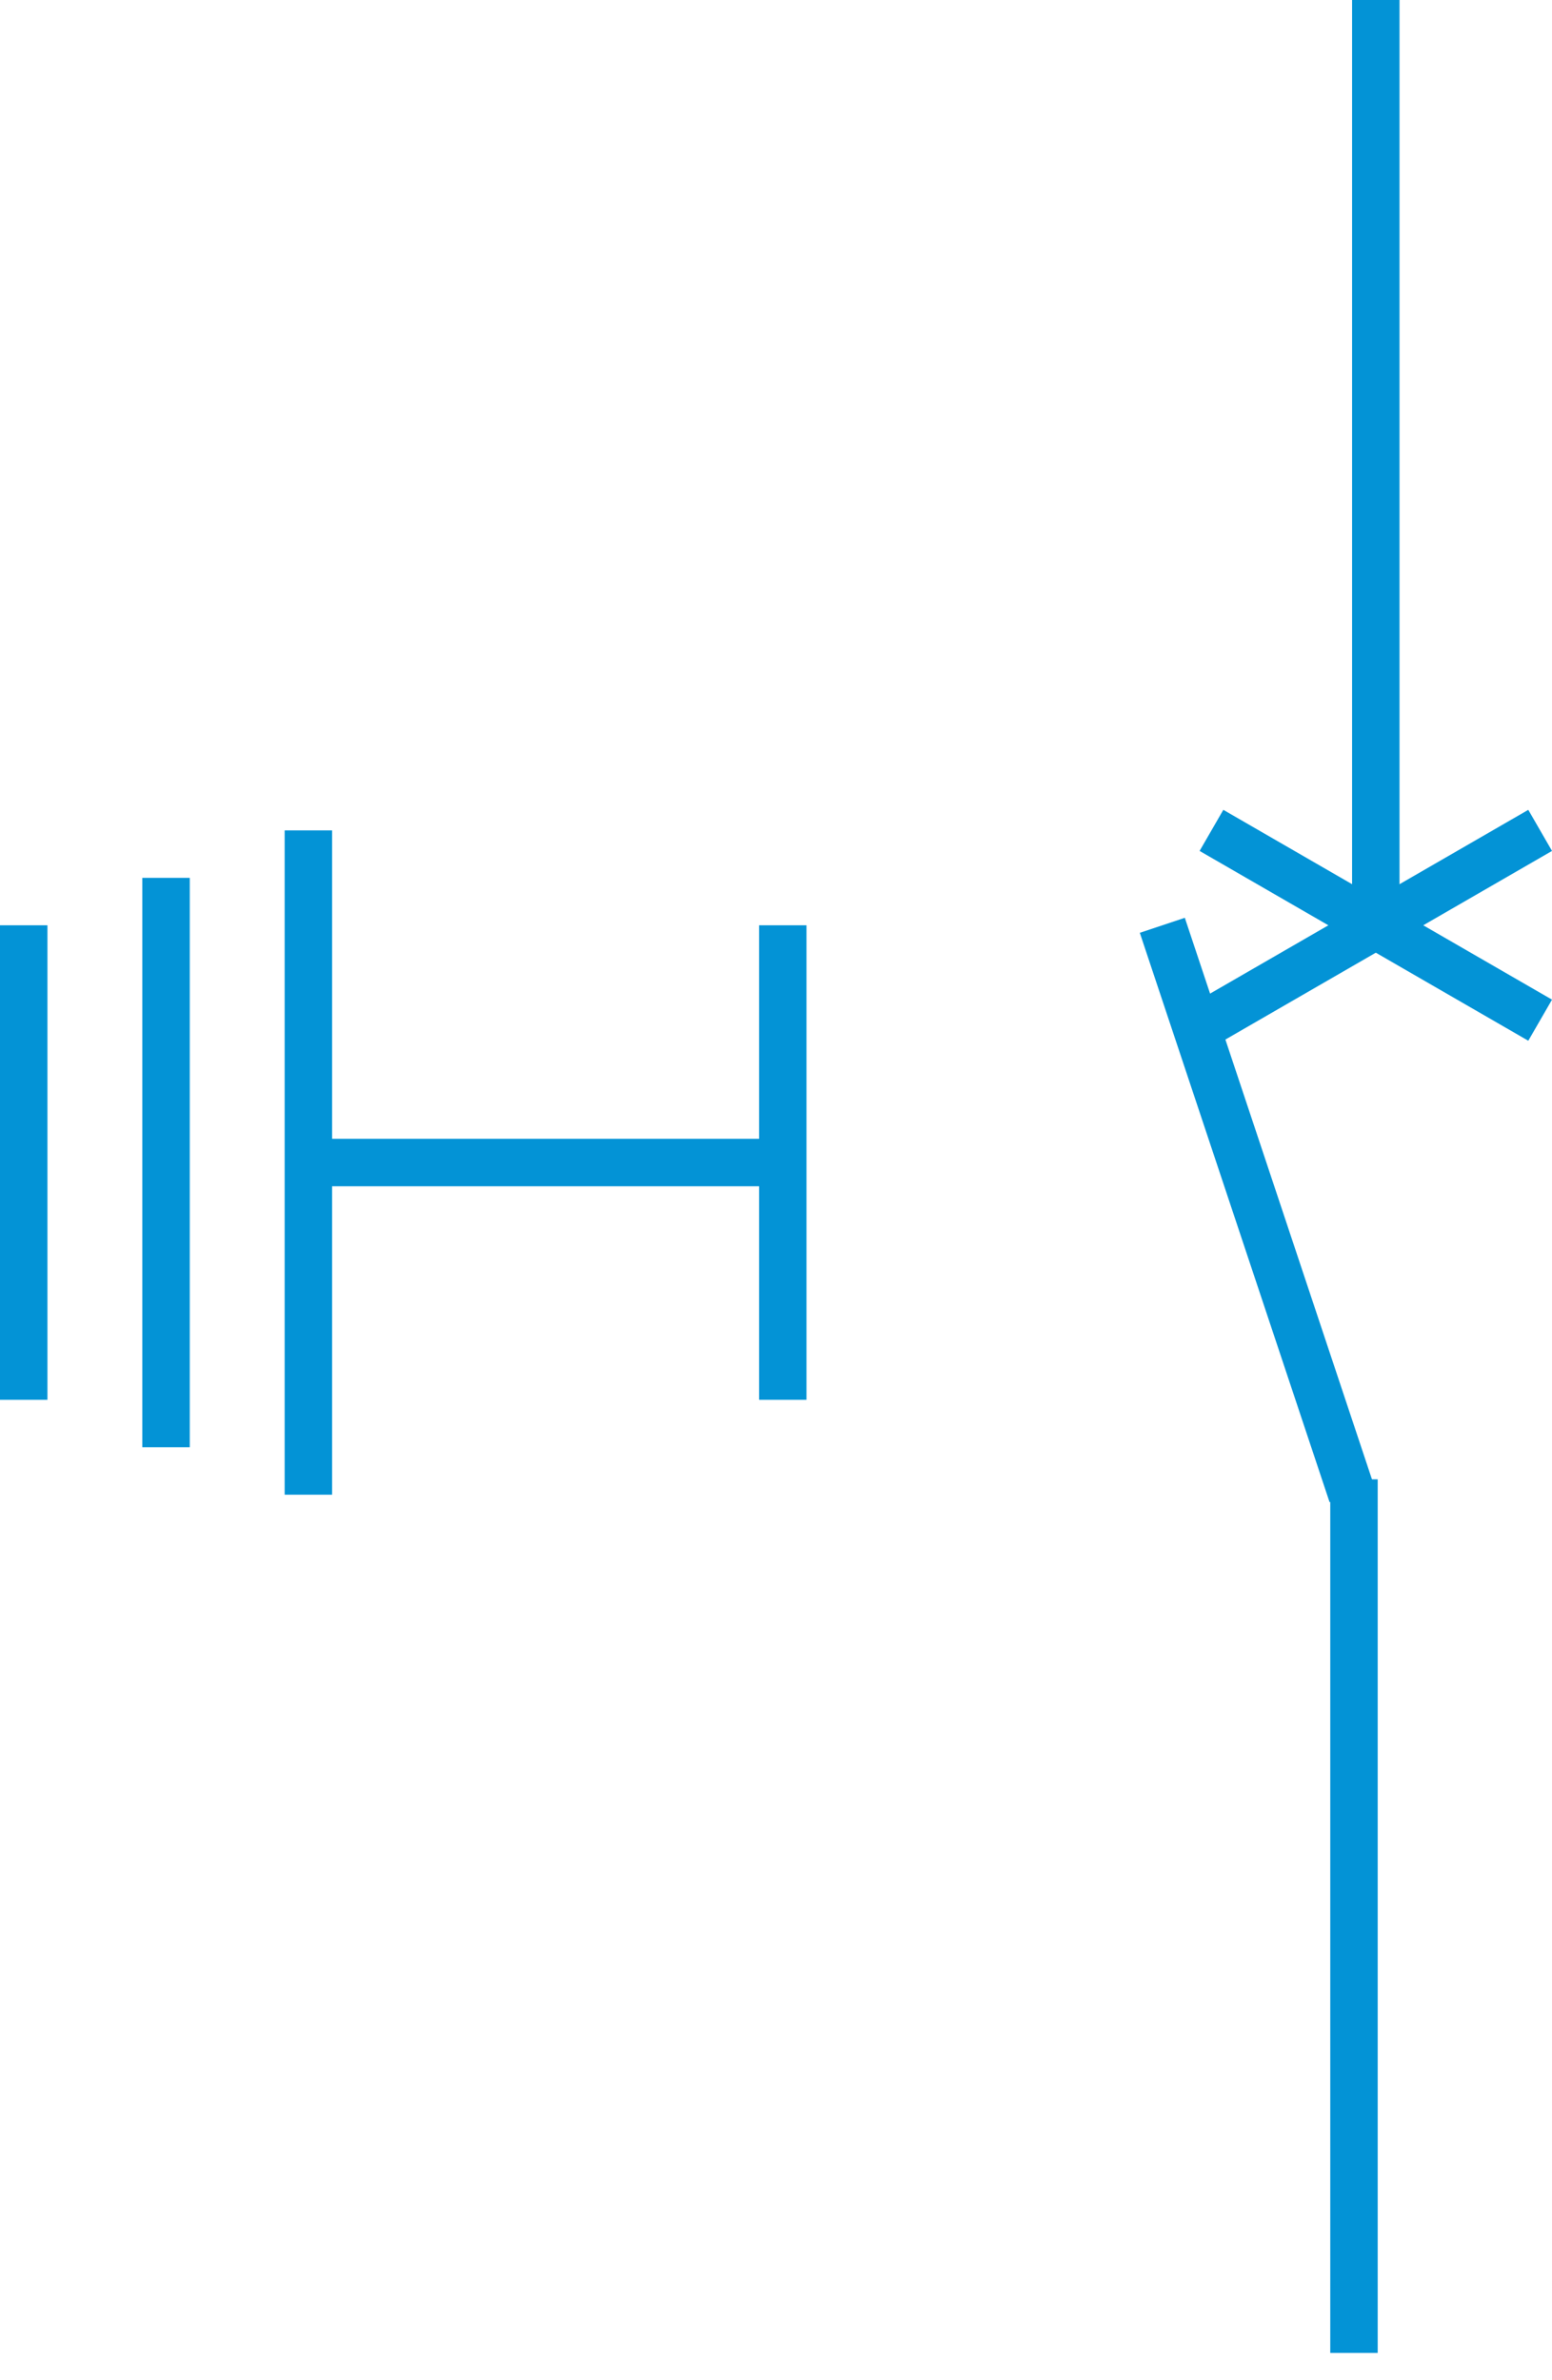 <svg xmlns="http://www.w3.org/2000/svg" width="32.714" height="50.158" viewBox="0 0 32.714 50.158">
  <g id="组_49" data-name="组 49" transform="translate(-6)">
    <line id="直线_8" data-name="直线 8" y2="10" transform="translate(6.5 19.5)" fill="none" stroke="#0393d6" stroke-width="1"/>
    <line id="直线_14" data-name="直线 14" y2="10" transform="translate(22.5 19.5)" fill="none" stroke="#0393d6" stroke-width="1"/>
    <line id="直线_15" data-name="直线 15" x1="8" transform="translate(31.536 17.5) rotate(30)" fill="none" stroke="#0393d6" stroke-width="1"/>
    <line id="直线_16" data-name="直线 16" x1="8" transform="translate(31.536 21.5) rotate(-30)" fill="none" stroke="#0393d6" stroke-width="1"/>
    <line id="直线_11" data-name="直线 11" x1="10" transform="translate(12.5 24.5)" fill="none" stroke="#0393d6" stroke-width="1"/>
    <line id="直线_9" data-name="直线 9" y2="12" transform="translate(9.5 18.5)" fill="none" stroke="#0393d6" stroke-width="1"/>
    <line id="直线_10" data-name="直线 10" y2="14" transform="translate(12.5 17.5)" fill="none" stroke="#0393d6" stroke-width="1"/>
    <line id="直线_13" data-name="直线 13" y2="19" transform="translate(35)" fill="none" stroke="#0393d6" stroke-width="1"/>
    <path id="路径_57" data-name="路径 57" d="M-.077,22.538V4.127" transform="translate(34.617 27.049)" fill="none" stroke="#0393d6" stroke-width="1"/>
    <line id="直线_94" data-name="直线 94" x1="4" y1="12" transform="translate(30.5 19.5)" fill="none" stroke="#0393d6" stroke-width="1"/>
  </g>
</svg>
